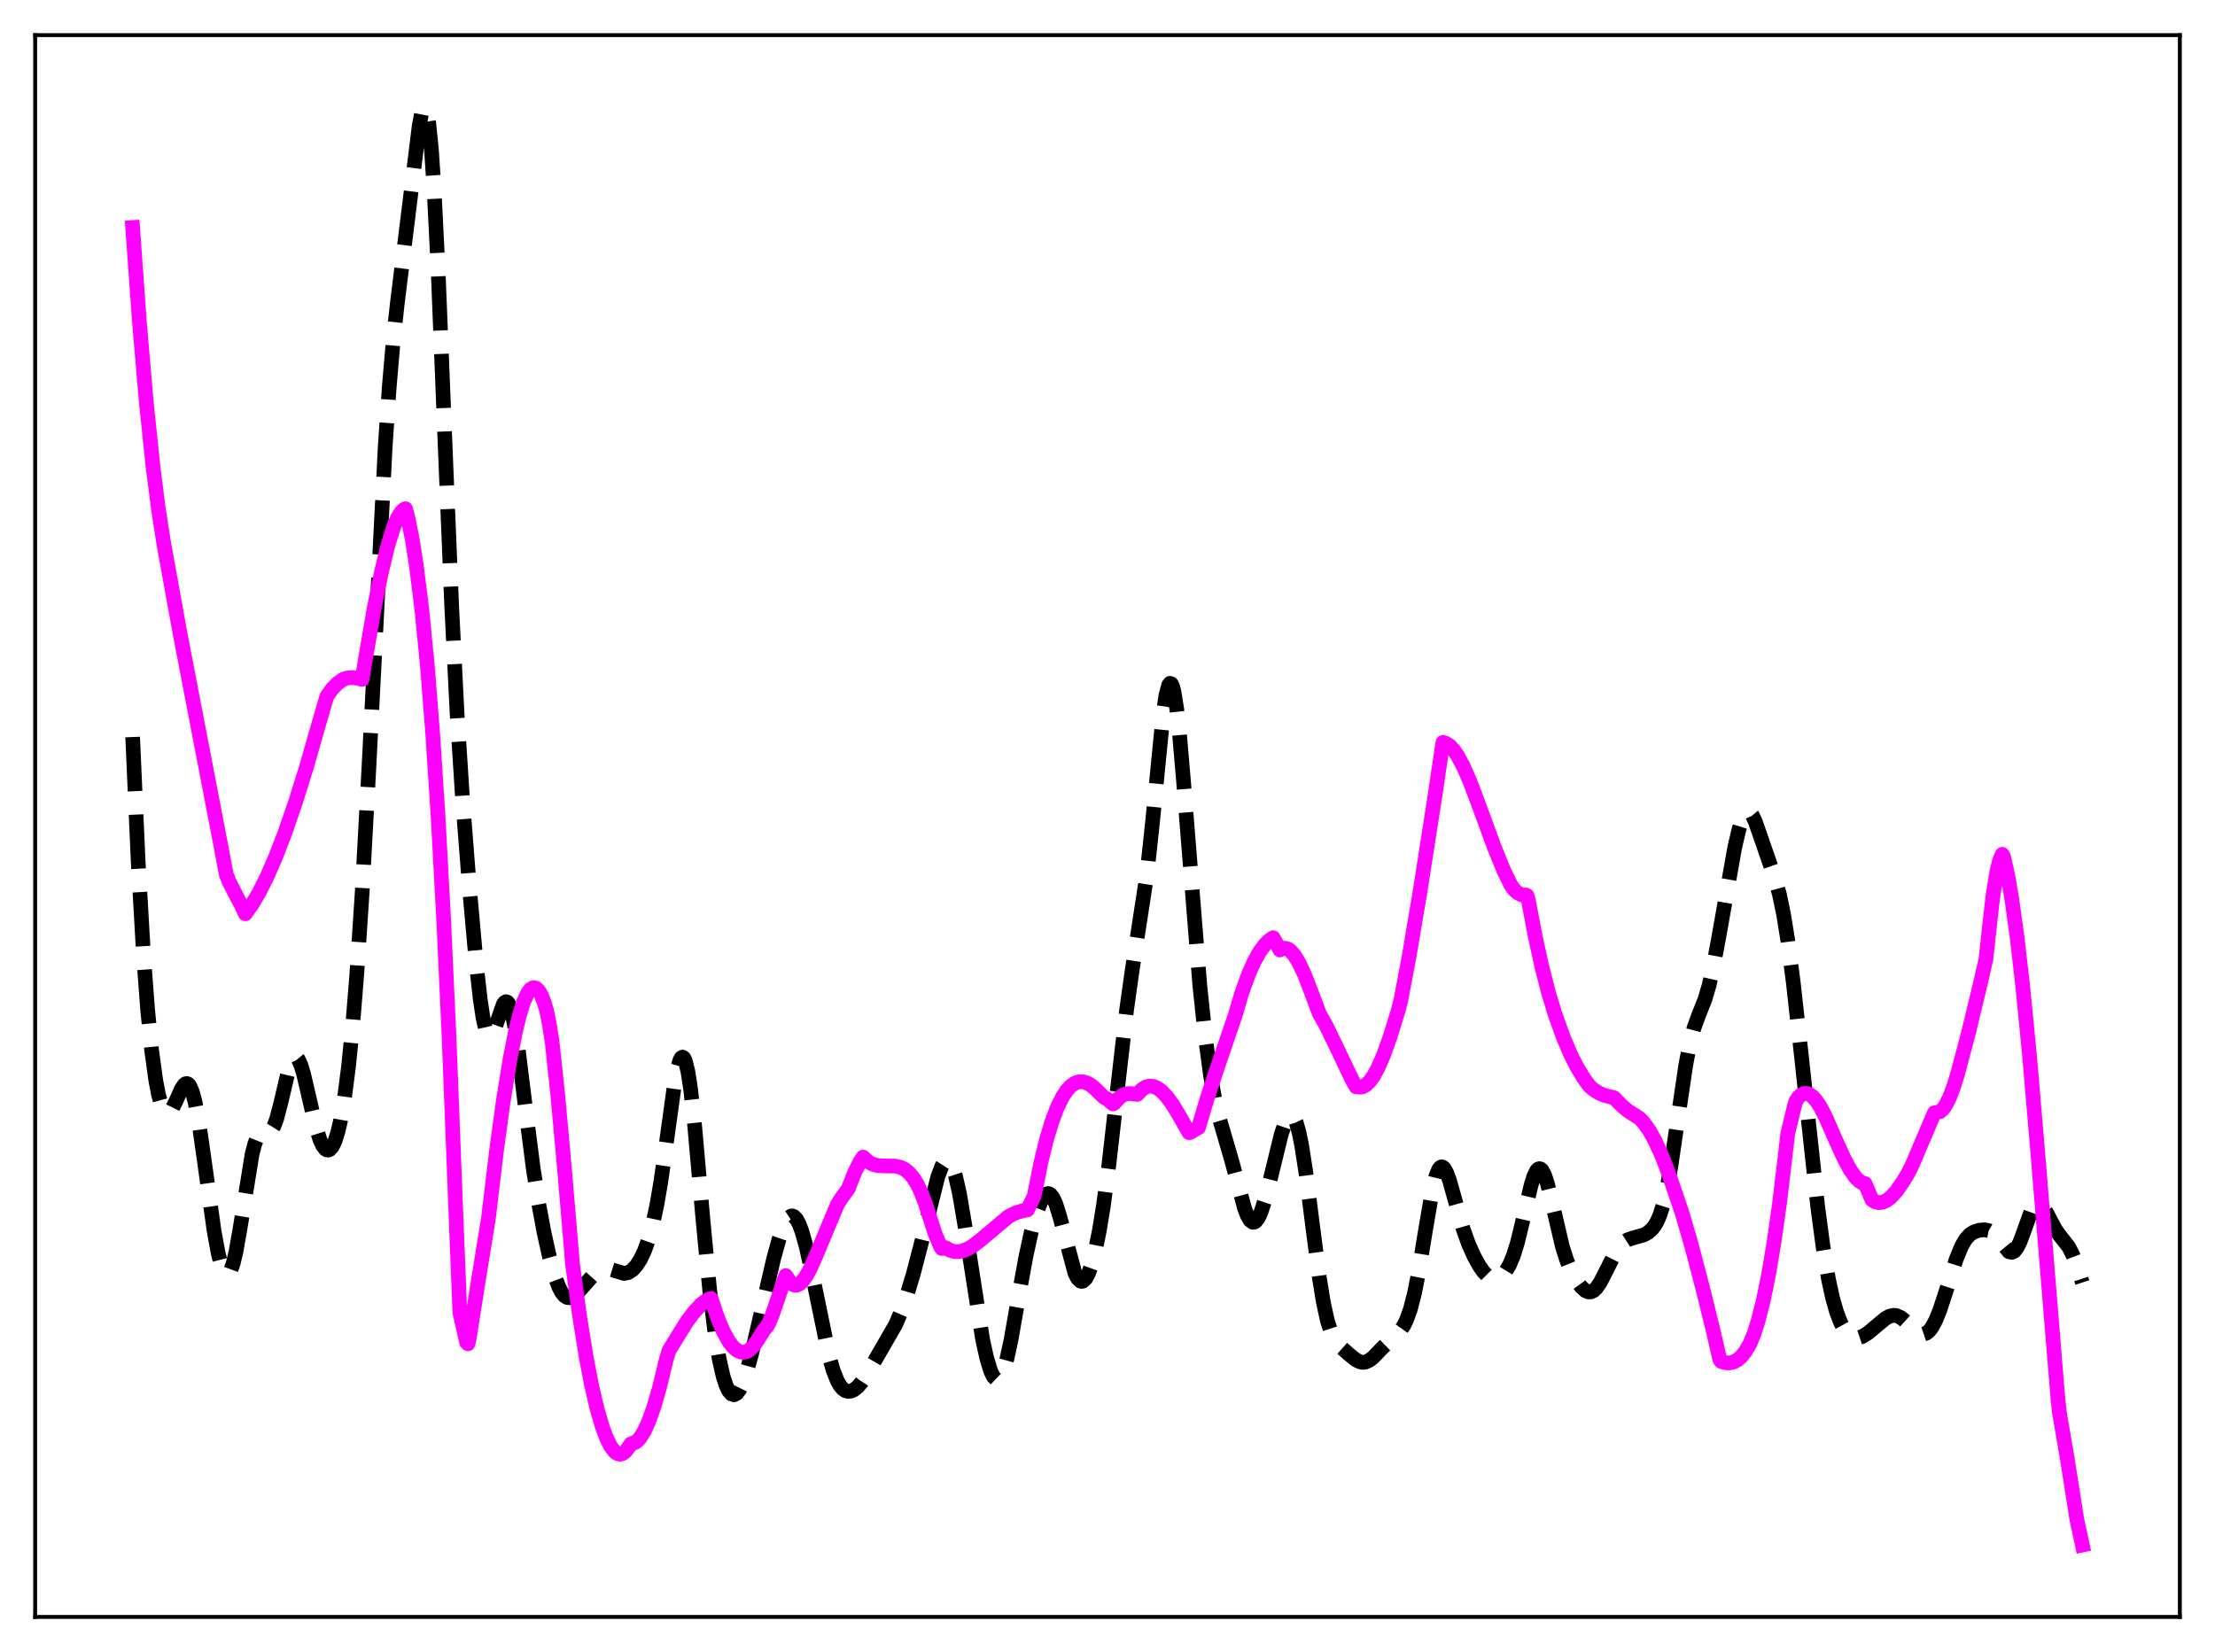 <?xml version="1.0" encoding="utf-8" standalone="no"?>
<!DOCTYPE svg PUBLIC "-//W3C//DTD SVG 1.1//EN"
  "http://www.w3.org/Graphics/SVG/1.1/DTD/svg11.dtd">
<svg xmlns:xlink="http://www.w3.org/1999/xlink" width="453.6pt" height="338.4pt" viewBox="0 0 453.6 338.4" xmlns="http://www.w3.org/2000/svg" version="1.1">
 <defs>
  <style type="text/css">*{stroke-linejoin: round; stroke-linecap: butt}</style>
 </defs>
 <g id="figure_1">
  <g id="patch_1">
   <path d="M 0 338.4 
L 453.6 338.4 
L 453.6 0 
L 0 0 
z
" style="fill: #ffffff"/>
  </g>
  <g id="axes_1">
   <g id="patch_2">
    <path d="M 7.2 331.2 
L 446.4 331.2 
L 446.4 7.2 
L 7.2 7.2 
z
" style="fill: #ffffff"/>
   </g>
   <g id="matplotlib.axis_1"/>
   <g id="matplotlib.axis_2"/>
   <g id="line2d_1">
    <path d="M 27.164 150.971 
L 28.276 176.129 
L 29.388 195.605 
L 30.222 206.715 
L 31.056 215.153 
L 31.89 221.251 
L 32.446 224.156 
L 33.003 226.209 
L 33.559 227.468 
L 34.115 227.994 
L 34.393 228.006 
L 34.671 227.866 
L 35.227 227.191 
L 36.061 225.493 
L 37.173 223.015 
L 37.729 222.193 
L 38.007 221.982 
L 38.285 221.933 
L 38.563 222.066 
L 38.842 222.394 
L 39.398 223.67 
L 39.954 225.775 
L 40.788 230.328 
L 41.9 238.174 
L 43.846 252.175 
L 44.68 256.702 
L 45.237 258.91 
L 45.793 260.368 
L 46.071 260.795 
L 46.349 261.012 
L 46.627 261.013 
L 46.905 260.797 
L 47.183 260.361 
L 47.739 258.845 
L 48.295 256.526 
L 49.129 251.825 
L 51.632 236.374 
L 52.188 234.252 
L 52.744 232.882 
L 53.3 232.191 
L 53.856 231.989 
L 54.968 231.976 
L 55.524 231.607 
L 56.08 230.72 
L 56.636 229.241 
L 57.471 226.058 
L 59.139 218.982 
L 59.695 217.421 
L 60.251 216.617 
L 60.529 216.53 
L 60.807 216.656 
L 61.085 216.988 
L 61.641 218.223 
L 62.197 220.087 
L 63.309 224.895 
L 64.7 230.846 
L 65.534 233.483 
L 66.09 234.679 
L 66.646 235.385 
L 66.924 235.548 
L 67.202 235.582 
L 67.48 235.485 
L 68.036 234.893 
L 68.592 233.749 
L 69.148 232.026 
L 69.705 229.683 
L 70.539 224.91 
L 71.373 218.472 
L 72.207 210.188 
L 73.041 199.907 
L 74.153 183.015 
L 75.543 157.298 
L 78.88 91.571 
L 79.714 79.241 
L 80.548 69.54 
L 81.382 62.001 
L 84.719 34.932 
L 85.831 25.865 
L 86.387 22.956 
L 86.665 22.172 
L 86.943 21.927 
L 87.221 22.282 
L 87.499 23.284 
L 87.777 24.97 
L 88.334 30.45 
L 88.89 38.68 
L 89.724 55.463 
L 91.114 90.234 
L 92.504 124.268 
L 93.616 146.36 
L 94.729 163.753 
L 96.119 181.66 
L 97.509 197.194 
L 98.343 204.67 
L 98.899 208.397 
L 99.455 210.901 
L 100.011 212.121 
L 100.289 212.27 
L 100.568 212.141 
L 100.846 211.767 
L 101.402 210.456 
L 103.07 205.713 
L 103.348 205.331 
L 103.626 205.172 
L 103.904 205.259 
L 104.182 205.607 
L 104.738 207.108 
L 105.294 209.635 
L 106.128 215.007 
L 107.519 226.212 
L 109.187 239.263 
L 110.299 246.447 
L 111.411 252.448 
L 112.523 257.469 
L 113.636 261.475 
L 114.47 263.683 
L 115.026 264.726 
L 115.582 265.416 
L 116.138 265.771 
L 116.694 265.825 
L 117.25 265.628 
L 118.084 264.987 
L 119.197 263.771 
L 121.421 261.254 
L 122.533 260.352 
L 123.367 259.962 
L 124.201 259.859 
L 125.036 260.012 
L 127.816 260.846 
L 128.65 260.669 
L 129.484 260.147 
L 130.318 259.248 
L 131.152 257.943 
L 131.987 256.18 
L 132.821 253.859 
L 133.655 250.835 
L 134.489 246.949 
L 135.323 242.096 
L 136.435 234.289 
L 138.104 222.232 
L 138.66 219.214 
L 139.216 217.225 
L 139.494 216.702 
L 139.772 216.526 
L 140.05 216.716 
L 140.328 217.28 
L 140.884 219.526 
L 141.44 223.172 
L 142.274 230.776 
L 143.943 249.654 
L 145.333 264.268 
L 146.445 273.315 
L 147.279 278.371 
L 148.113 282.022 
L 148.669 283.73 
L 149.225 284.894 
L 149.782 285.54 
L 150.338 285.698 
L 150.894 285.395 
L 151.45 284.664 
L 152.006 283.541 
L 152.84 281.216 
L 153.952 277.181 
L 155.62 269.999 
L 158.401 257.947 
L 159.513 253.888 
L 160.347 251.461 
L 160.903 250.252 
L 161.459 249.439 
L 162.015 249.068 
L 162.294 249.059 
L 162.572 249.17 
L 163.128 249.755 
L 163.684 250.81 
L 164.24 252.305 
L 165.074 255.271 
L 166.186 260.256 
L 169.801 277.84 
L 170.635 280.73 
L 171.469 282.841 
L 172.025 283.819 
L 172.581 284.482 
L 173.137 284.868 
L 173.693 285.014 
L 174.249 284.955 
L 174.806 284.717 
L 175.64 284.066 
L 176.474 283.1 
L 177.586 281.412 
L 183.425 271.287 
L 184.537 268.677 
L 185.649 265.526 
L 187.04 260.908 
L 188.708 254.509 
L 192.044 241.071 
L 192.879 238.863 
L 193.435 237.999 
L 193.713 237.783 
L 193.991 237.722 
L 194.269 237.824 
L 194.547 238.093 
L 195.103 239.136 
L 195.659 240.843 
L 196.493 244.536 
L 197.605 251.088 
L 201.22 274.325 
L 202.054 278.135 
L 202.888 280.874 
L 203.444 282.012 
L 204 282.543 
L 204.278 282.568 
L 204.556 282.43 
L 205.112 281.662 
L 205.669 280.254 
L 206.225 278.258 
L 207.059 274.358 
L 208.727 264.864 
L 210.117 257.238 
L 211.229 252.18 
L 212.342 248.239 
L 213.176 246.096 
L 213.732 245.123 
L 214.288 244.578 
L 214.566 244.483 
L 214.844 244.514 
L 215.122 244.676 
L 215.678 245.399 
L 216.234 246.639 
L 217.068 249.336 
L 220.127 260.778 
L 220.683 261.862 
L 221.239 262.413 
L 221.517 262.482 
L 221.795 262.415 
L 222.351 261.881 
L 222.907 260.836 
L 223.463 259.312 
L 224.298 256.176 
L 225.132 252.048 
L 225.966 246.931 
L 227.078 238.636 
L 228.746 223.93 
L 230.693 206.996 
L 231.805 199.061 
L 234.863 179.175 
L 235.975 168.831 
L 238.2 146.227 
L 238.756 142.479 
L 239.312 140.342 
L 239.59 139.964 
L 239.868 140.069 
L 240.146 140.662 
L 240.424 141.736 
L 240.98 145.237 
L 241.536 150.31 
L 242.371 160.039 
L 245.707 201.896 
L 246.819 212.353 
L 247.931 220.494 
L 248.766 225.129 
L 249.6 228.722 
L 250.99 233.455 
L 252.38 238.26 
L 254.883 247.562 
L 255.439 248.998 
L 255.995 249.952 
L 256.551 250.362 
L 256.829 250.356 
L 257.107 250.209 
L 257.663 249.512 
L 258.219 248.323 
L 259.053 245.777 
L 260.165 241.423 
L 262.39 232.318 
L 263.224 229.866 
L 263.78 228.848 
L 264.058 228.569 
L 264.336 228.461 
L 264.614 228.536 
L 264.892 228.802 
L 265.448 229.935 
L 266.004 231.884 
L 266.56 234.618 
L 267.395 239.99 
L 268.785 250.953 
L 270.175 261.643 
L 271.009 266.77 
L 271.843 270.579 
L 272.677 273.131 
L 273.512 274.712 
L 274.346 275.712 
L 276.292 277.444 
L 277.682 278.555 
L 278.516 278.965 
L 279.072 279.063 
L 279.629 279 
L 280.463 278.617 
L 281.297 277.948 
L 282.965 276.201 
L 284.633 274.573 
L 286.58 272.783 
L 287.414 271.618 
L 287.97 270.529 
L 288.804 268.244 
L 289.638 265.024 
L 290.472 260.837 
L 291.863 252.353 
L 293.253 244.208 
L 294.087 240.807 
L 294.643 239.487 
L 294.921 239.139 
L 295.199 238.998 
L 295.477 239.059 
L 295.755 239.31 
L 296.311 240.322 
L 296.867 241.875 
L 297.98 245.864 
L 299.648 251.774 
L 300.76 254.87 
L 301.872 257.351 
L 302.984 259.355 
L 303.818 260.533 
L 304.653 261.368 
L 305.487 261.814 
L 306.043 261.892 
L 306.599 261.801 
L 307.155 261.547 
L 307.711 261.121 
L 308.267 260.503 
L 309.101 259.145 
L 309.935 257.155 
L 310.77 254.448 
L 311.882 249.866 
L 313.55 242.726 
L 314.106 240.968 
L 314.662 239.813 
L 314.94 239.499 
L 315.218 239.374 
L 315.496 239.44 
L 315.774 239.697 
L 316.331 240.754 
L 316.887 242.442 
L 317.721 245.8 
L 319.945 255.31 
L 320.779 257.96 
L 321.613 260.023 
L 322.726 262.104 
L 323.838 263.632 
L 324.672 264.38 
L 325.228 264.627 
L 325.784 264.631 
L 326.34 264.374 
L 326.896 263.856 
L 327.73 262.644 
L 328.843 260.477 
L 330.789 256.599 
L 331.623 255.365 
L 332.457 254.499 
L 333.291 253.961 
L 334.403 253.578 
L 336.628 252.944 
L 337.462 252.49 
L 338.296 251.77 
L 338.852 251.058 
L 339.408 250.08 
L 339.964 248.756 
L 340.52 247.007 
L 341.355 243.468 
L 342.189 238.811 
L 343.579 229.266 
L 345.247 217.991 
L 346.081 213.698 
L 346.915 210.545 
L 347.75 208.241 
L 349.14 204.724 
L 349.974 201.915 
L 350.808 198.272 
L 351.92 192.322 
L 355.257 173.548 
L 356.091 169.973 
L 356.647 168.155 
L 357.203 166.911 
L 357.759 166.311 
L 358.037 166.26 
L 358.315 166.371 
L 358.871 167.042 
L 359.428 168.21 
L 360.54 171.392 
L 362.486 177.029 
L 363.598 180.25 
L 364.432 183.33 
L 365.266 187.384 
L 366.101 192.557 
L 367.213 201.045 
L 368.881 216.077 
L 372.218 246.993 
L 373.33 255.348 
L 374.442 261.996 
L 375.276 265.831 
L 376.11 268.769 
L 376.944 270.936 
L 377.778 272.457 
L 378.613 273.436 
L 379.169 273.826 
L 379.725 274.03 
L 380.559 274.037 
L 381.393 273.755 
L 382.505 273.065 
L 384.174 271.673 
L 386.12 270.059 
L 386.954 269.601 
L 387.788 269.415 
L 388.344 269.471 
L 389.178 269.83 
L 390.012 270.47 
L 392.793 273.004 
L 393.349 273.239 
L 393.905 273.28 
L 394.461 273.095 
L 395.017 272.661 
L 395.573 271.965 
L 396.407 270.437 
L 397.242 268.382 
L 398.632 264.137 
L 400.578 257.994 
L 401.69 255.278 
L 402.524 253.845 
L 403.359 252.91 
L 404.193 252.361 
L 405.305 251.992 
L 406.417 251.896 
L 407.251 252.064 
L 408.085 252.546 
L 408.92 253.391 
L 411.422 256.405 
L 411.978 256.532 
L 412.534 256.254 
L 413.09 255.542 
L 413.646 254.423 
L 414.48 252.19 
L 415.871 248.309 
L 416.427 247.207 
L 416.983 246.562 
L 417.261 246.429 
L 417.539 246.424 
L 418.095 246.771 
L 418.651 247.517 
L 419.763 249.654 
L 420.875 251.748 
L 421.71 252.944 
L 423.656 255.424 
L 424.49 257.082 
L 425.324 259.287 
L 426.436 262.702 
L 426.436 262.702 
" clip-path="url(#p8968f7a7dc)" style="fill: none; stroke-dasharray: 11.1,4.8; stroke-dashoffset: 0; stroke: #000000; stroke-width: 3"/>
   </g>
   <g id="line2d_2">
    <path d="M 27.164 46.597 
L 28.554 65.997 
L 29.944 82.247 
L 31.334 95.566 
L 32.446 104.299 
L 33.559 111.462 
L 36.895 129.874 
L 45.237 173.267 
L 46.349 179.165 
L 46.905 180.555 
L 48.573 183.836 
L 49.407 185.387 
L 50.241 187.182 
L 51.632 185.231 
L 53.022 182.871 
L 54.69 179.557 
L 56.358 175.746 
L 58.305 170.719 
L 60.529 164.272 
L 62.753 157.145 
L 65.256 148.399 
L 66.924 142.651 
L 68.036 141.086 
L 69.148 139.951 
L 70.261 139.158 
L 71.095 138.871 
L 72.207 138.788 
L 73.319 138.938 
L 74.153 139.163 
L 74.987 134.117 
L 76.656 124.423 
L 78.046 117.487 
L 79.436 111.713 
L 80.548 108.132 
L 81.382 106.124 
L 82.217 104.804 
L 82.773 104.317 
L 83.051 104.199 
L 83.607 106.339 
L 84.441 110.584 
L 85.275 115.895 
L 86.387 124.86 
L 87.499 136.145 
L 88.612 150.26 
L 89.724 167.44 
L 90.836 187.98 
L 91.948 212.173 
L 93.338 247.967 
L 94.172 268.835 
L 95.563 275 
L 95.841 275.257 
L 96.119 273.944 
L 98.065 261.652 
L 100.011 249.672 
L 101.68 235.682 
L 103.07 225.498 
L 104.46 216.889 
L 105.572 211.256 
L 106.406 207.835 
L 107.241 205.191 
L 108.075 203.372 
L 108.631 202.641 
L 109.187 202.311 
L 109.743 202.396 
L 110.299 202.908 
L 110.855 203.861 
L 111.411 205.266 
L 111.967 207.134 
L 112.523 209.946 
L 113.08 213.536 
L 114.192 223.967 
L 115.582 239.214 
L 117.25 258.95 
L 118.64 269.224 
L 120.031 277.91 
L 121.143 283.723 
L 122.255 288.521 
L 123.367 292.323 
L 124.201 294.555 
L 125.036 296.234 
L 125.87 297.34 
L 126.426 297.742 
L 126.982 297.876 
L 127.538 297.732 
L 128.094 297.293 
L 128.65 296.564 
L 129.206 295.743 
L 130.04 295.49 
L 130.596 295.069 
L 131.152 294.428 
L 131.987 293.055 
L 132.821 291.226 
L 133.933 288.101 
L 135.045 284.253 
L 136.435 278.499 
L 136.991 276.636 
L 140.606 270.778 
L 142.274 268.583 
L 143.665 267.117 
L 144.499 266.471 
L 145.333 266.012 
L 145.611 265.955 
L 147.001 270.072 
L 148.113 272.703 
L 149.225 274.729 
L 150.06 275.833 
L 150.894 276.578 
L 151.728 276.955 
L 152.284 276.994 
L 152.84 276.867 
L 153.396 276.571 
L 154.23 275.792 
L 155.064 274.622 
L 156.455 272.405 
L 157.011 271.789 
L 157.567 270.791 
L 158.123 269.407 
L 160.903 261.287 
L 162.015 262.873 
L 162.572 263.218 
L 163.128 263.262 
L 163.684 263.026 
L 164.24 262.542 
L 165.074 261.416 
L 165.908 259.891 
L 167.02 257.403 
L 171.469 246.746 
L 172.303 245.42 
L 173.693 243.524 
L 175.084 240.004 
L 176.196 237.815 
L 176.752 237.012 
L 177.864 238.018 
L 178.698 238.465 
L 179.81 238.755 
L 181.201 238.818 
L 183.425 238.863 
L 184.537 239.149 
L 185.371 239.588 
L 186.205 240.279 
L 187.04 241.276 
L 187.874 242.634 
L 188.708 244.409 
L 189.542 246.647 
L 191.488 252.703 
L 192.6 255.328 
L 192.879 255.733 
L 193.157 255.72 
L 193.435 255.539 
L 193.713 255.605 
L 194.547 256.089 
L 195.381 256.343 
L 196.215 256.391 
L 197.049 256.254 
L 198.161 255.826 
L 199.274 255.17 
L 200.942 253.879 
L 206.503 249.196 
L 207.893 248.493 
L 209.283 248.033 
L 210.395 247.83 
L 211.229 246.152 
L 211.786 245.004 
L 213.176 238.077 
L 214.288 233.53 
L 215.4 229.808 
L 216.512 226.856 
L 217.625 224.606 
L 218.459 223.36 
L 219.293 222.449 
L 220.127 221.87 
L 220.961 221.582 
L 221.795 221.581 
L 222.629 221.83 
L 223.463 222.321 
L 224.298 223.024 
L 225.966 224.678 
L 226.8 225.166 
L 227.912 226.115 
L 228.19 225.98 
L 229.024 224.994 
L 229.858 224.354 
L 230.693 224.033 
L 231.527 223.999 
L 232.917 224.163 
L 233.751 223.239 
L 234.585 222.676 
L 235.419 222.458 
L 236.254 222.548 
L 237.088 222.924 
L 237.922 223.555 
L 239.034 224.748 
L 240.146 226.281 
L 241.536 228.571 
L 243.483 232.007 
L 243.761 231.959 
L 244.873 231.274 
L 245.429 230.983 
L 247.375 224.473 
L 249.6 217.78 
L 252.936 208.018 
L 254.326 203.323 
L 255.717 199.471 
L 256.829 196.975 
L 257.941 194.981 
L 259.053 193.472 
L 259.887 192.645 
L 260.721 192.069 
L 261.278 193.042 
L 262.112 194.592 
L 262.668 194.279 
L 263.224 194.224 
L 263.78 194.41 
L 264.336 194.821 
L 265.17 195.815 
L 266.004 197.21 
L 267.117 199.576 
L 268.507 203.149 
L 270.175 207.615 
L 271.565 210.069 
L 273.512 214.089 
L 276.848 221.099 
L 277.682 222.606 
L 278.516 222.685 
L 279.072 222.598 
L 279.629 222.311 
L 280.463 221.537 
L 281.297 220.374 
L 282.131 218.857 
L 283.243 216.337 
L 284.633 212.499 
L 286.302 207.089 
L 286.858 204.985 
L 288.526 196.126 
L 290.75 182.985 
L 293.809 163.356 
L 295.477 152.078 
L 296.033 152.215 
L 296.867 152.747 
L 297.701 153.642 
L 298.536 154.863 
L 299.648 156.934 
L 301.038 160.106 
L 302.706 164.533 
L 306.043 173.627 
L 307.989 178.397 
L 309.379 181.221 
L 309.935 182.091 
L 310.77 182.877 
L 311.604 183.298 
L 312.16 183.355 
L 312.438 183.312 
L 312.716 183.454 
L 312.994 184.42 
L 314.384 191.775 
L 315.774 198.105 
L 317.165 203.518 
L 318.555 208.076 
L 320.223 212.66 
L 321.613 215.928 
L 323.004 218.676 
L 324.394 220.953 
L 325.506 222.471 
L 326.34 223.197 
L 327.452 223.888 
L 328.564 224.367 
L 329.955 224.708 
L 330.511 224.837 
L 332.179 226.533 
L 333.569 227.664 
L 334.96 228.544 
L 335.794 229.08 
L 336.628 229.981 
L 337.74 231.546 
L 338.852 233.519 
L 340.242 236.533 
L 341.633 240.133 
L 344.413 248.295 
L 346.359 254.97 
L 348.862 264.532 
L 350.808 272.46 
L 352.198 278.501 
L 352.476 278.868 
L 353.311 279.127 
L 354.145 279.18 
L 354.979 278.998 
L 355.813 278.552 
L 356.647 277.811 
L 357.481 276.745 
L 358.315 275.32 
L 359.149 273.328 
L 359.984 270.749 
L 361.096 266.393 
L 362.208 260.931 
L 363.32 254.294 
L 364.432 246.407 
L 365.823 234.675 
L 366.101 232.219 
L 367.491 226.485 
L 367.769 225.558 
L 368.325 224.705 
L 368.881 224.23 
L 369.437 223.99 
L 369.993 223.972 
L 370.549 224.163 
L 371.105 224.546 
L 371.94 225.453 
L 372.774 226.713 
L 373.886 228.856 
L 375.832 233.335 
L 377.778 237.581 
L 378.891 239.618 
L 380.003 241.197 
L 380.837 241.999 
L 381.393 242.309 
L 381.949 242.435 
L 383.339 245.742 
L 383.895 246.116 
L 384.73 246.347 
L 385.564 246.253 
L 386.398 245.865 
L 387.232 245.213 
L 388.344 243.992 
L 389.456 242.436 
L 390.847 240.143 
L 391.681 238.418 
L 394.461 231.874 
L 396.129 227.942 
L 397.242 227.724 
L 397.798 227.26 
L 398.354 226.522 
L 399.188 224.927 
L 400.022 222.784 
L 400.856 220.082 
L 403.081 211.719 
L 405.583 201.334 
L 406.695 196.463 
L 407.251 191.278 
L 408.085 183.767 
L 408.92 178.556 
L 409.476 176.292 
L 410.032 174.999 
L 410.31 175.49 
L 411.144 179.226 
L 411.978 184.065 
L 413.09 192.088 
L 414.202 201.78 
L 415.593 215.947 
L 417.261 235.508 
L 421.432 286.511 
L 421.71 289.151 
L 423.378 298.961 
L 425.324 311.341 
L 426.436 316.473 
L 426.436 316.473 
" clip-path="url(#p8968f7a7dc)" style="fill: none; stroke: #ff00ff; stroke-width: 3; stroke-linecap: square"/>
   </g>
   <g id="patch_3">
    <path d="M 7.2 331.2 
L 7.2 7.2 
" style="fill: none; stroke: #000000; stroke-width: 0.8; stroke-linejoin: miter; stroke-linecap: square"/>
   </g>
   <g id="patch_4">
    <path d="M 446.4 331.2 
L 446.4 7.2 
" style="fill: none; stroke: #000000; stroke-width: 0.8; stroke-linejoin: miter; stroke-linecap: square"/>
   </g>
   <g id="patch_5">
    <path d="M 7.2 331.2 
L 446.4 331.2 
" style="fill: none; stroke: #000000; stroke-width: 0.8; stroke-linejoin: miter; stroke-linecap: square"/>
   </g>
   <g id="patch_6">
    <path d="M 7.2 7.2 
L 446.4 7.2 
" style="fill: none; stroke: #000000; stroke-width: 0.8; stroke-linejoin: miter; stroke-linecap: square"/>
   </g>
  </g>
 </g>
 <defs>
  <clipPath id="p8968f7a7dc">
   <rect x="7.2" y="7.2" width="439.2" height="324"/>
  </clipPath>
 </defs>
</svg>
